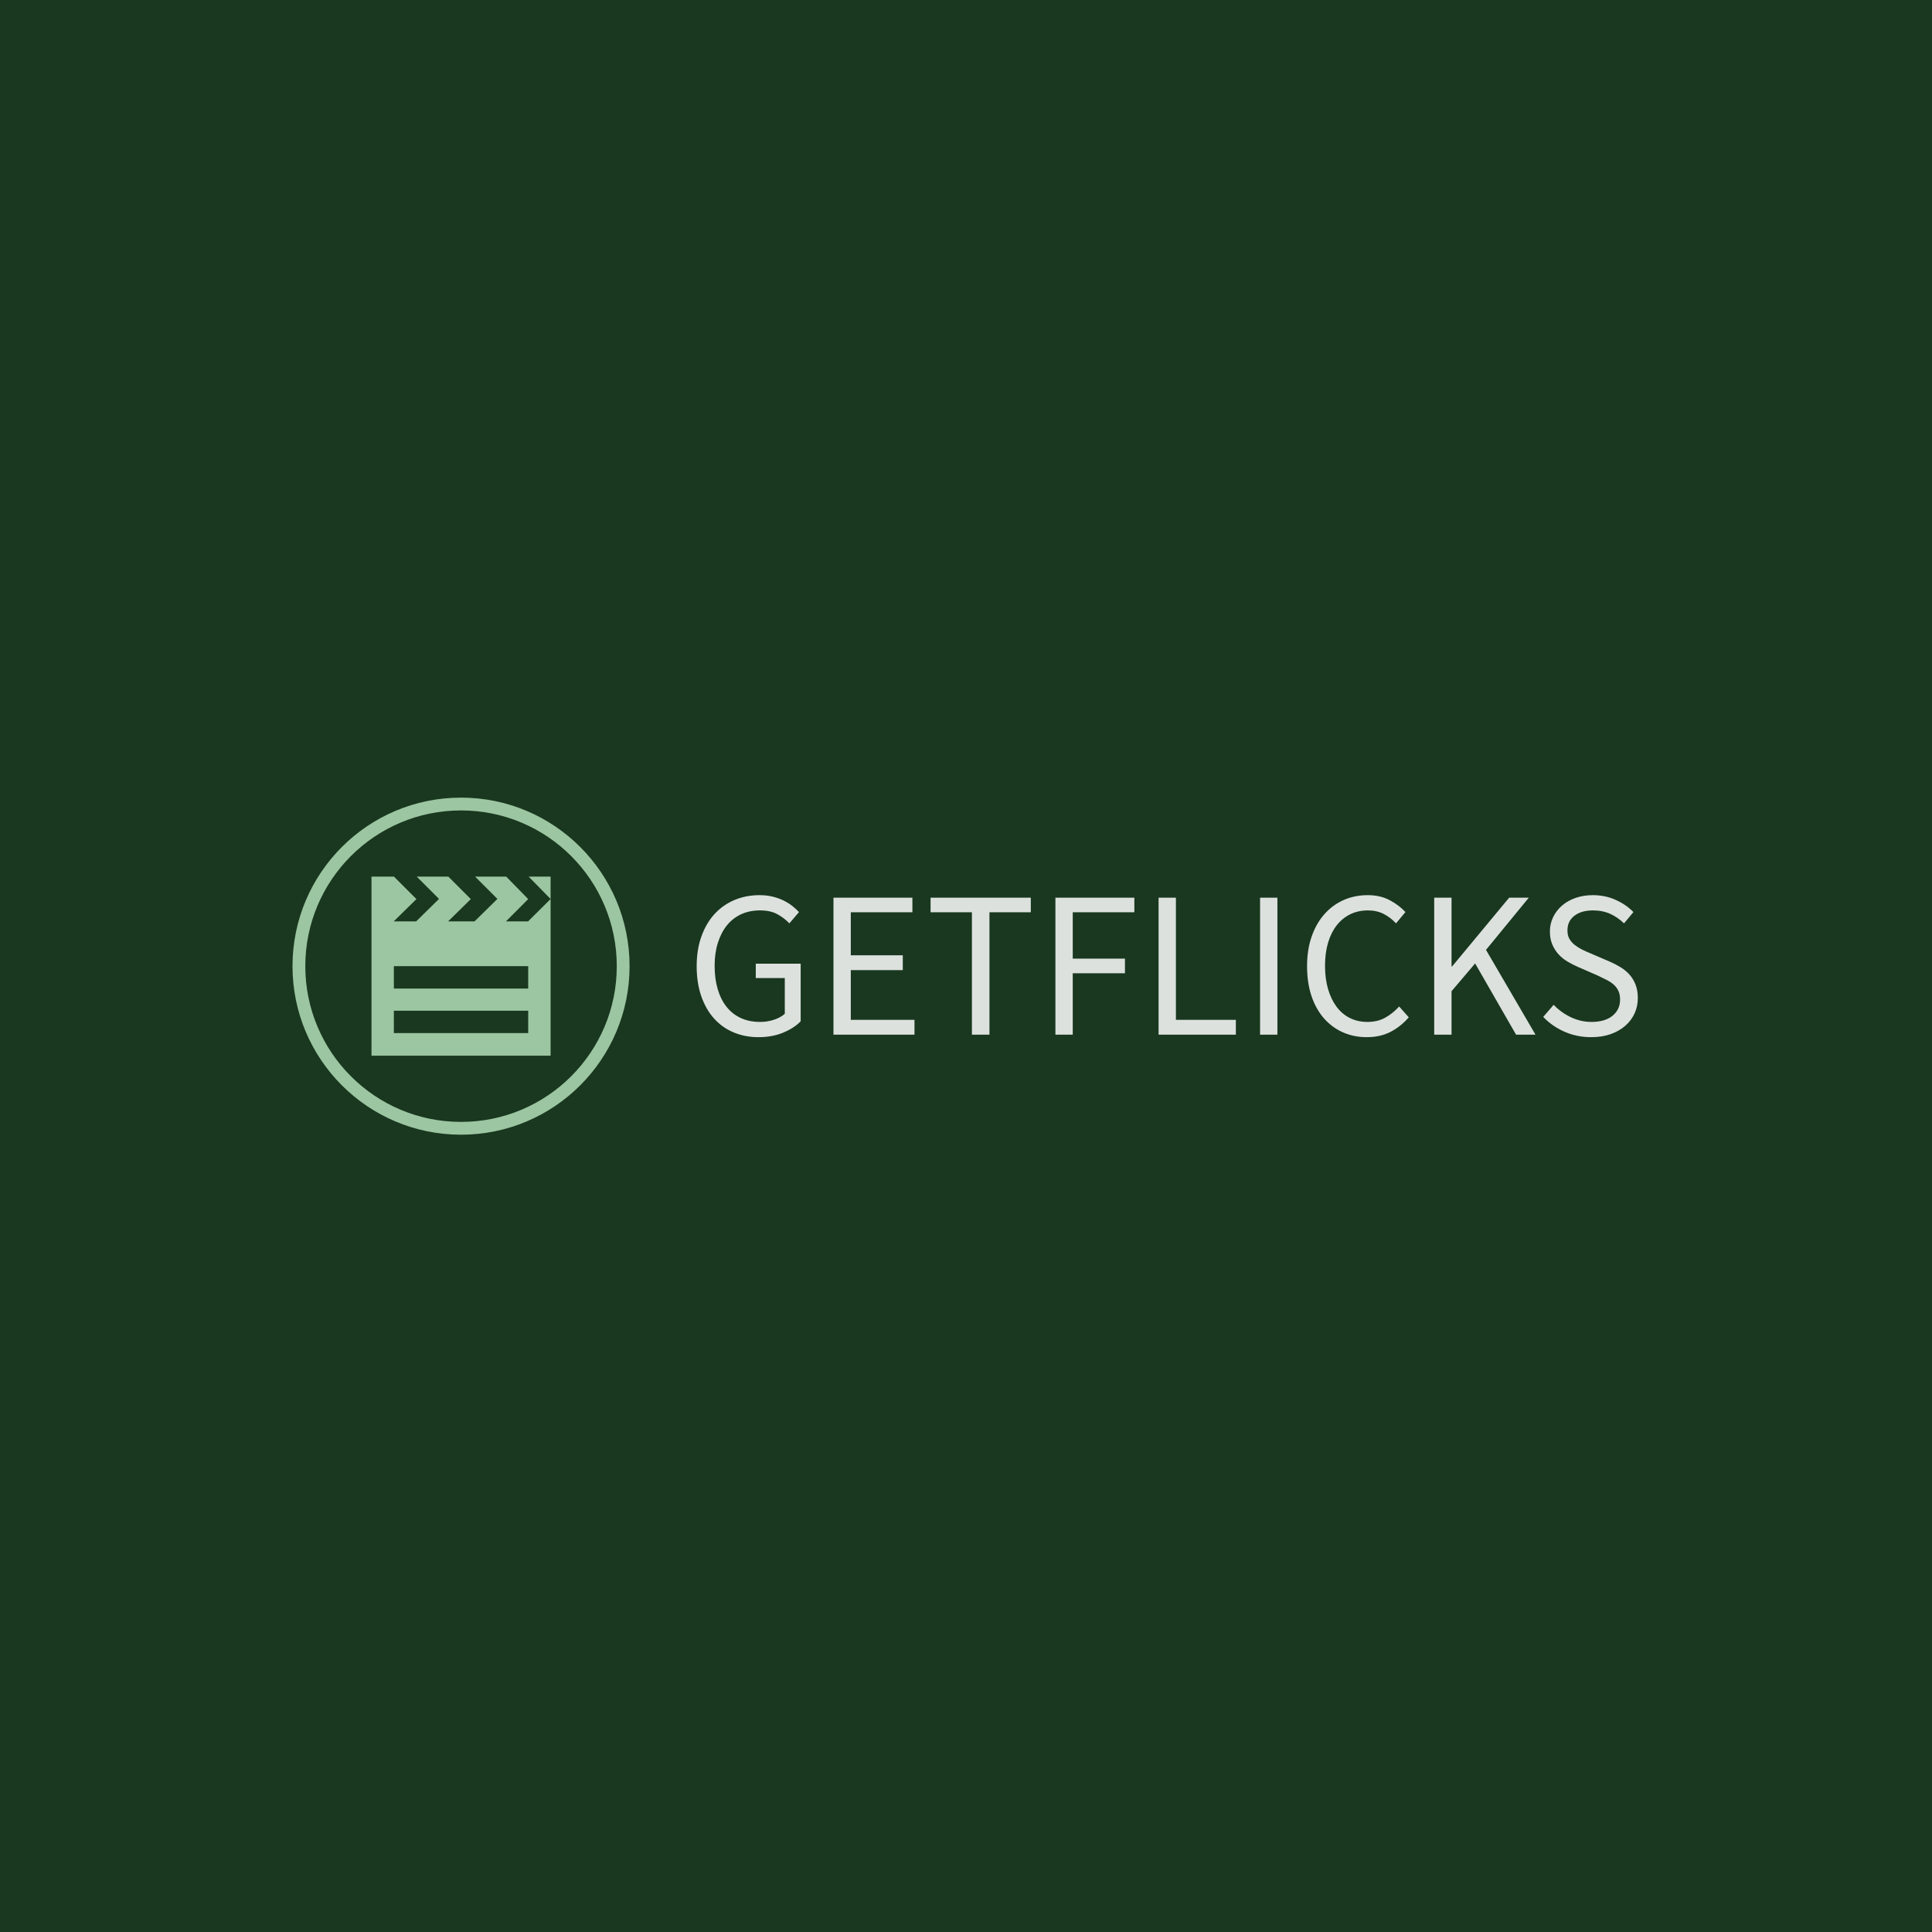 <svg xmlns="http://www.w3.org/2000/svg" version="1.1" xmlns:xlink="http://www.w3.org/1999/xlink" xmlns:svgjs="http://svgjs.dev/svgjs" width="1000" height="1000" viewBox="0 0 1000 1000"><rect width="1000" height="1000" fill="#19381f"></rect><g transform="matrix(0.7,0,0,0.7,149.576,412.935)"><svg viewBox="0 0 396 99" data-background-color="#19381f" preserveAspectRatio="xMidYMid meet" height="249" width="1000" xmlns="http://www.w3.org/2000/svg" xmlns:xlink="http://www.w3.org/1999/xlink"><g id="tight-bounds" transform="matrix(1,0,0,1,0.24,-0.048)"><svg viewBox="0 0 395.52 99.097" height="99.097" width="395.52"><g><svg viewBox="0 0 565.341 141.645" height="99.097" width="395.52"><g transform="matrix(1,0,0,1,169.821,40.985)"><svg viewBox="0 0 395.52 59.675" height="59.675" width="395.52"><g id="textblocktransform"><svg viewBox="0 0 395.52 59.675" height="59.675" width="395.52" id="textblock"><g><svg viewBox="0 0 395.52 59.675" height="59.675" width="395.52"><g transform="matrix(1,0,0,1,0,0)"><svg width="395.52" viewBox="2.6 -33.4 225.33 34" height="59.675" data-palette-color="#dce1de"><path d="M17.4 0.6L17.4 0.6Q14.15 0.6 11.43-0.55 8.7-1.7 6.75-3.88 4.8-6.05 3.7-9.22 2.6-12.4 2.6-16.4L2.6-16.4Q2.6-20.35 3.73-23.5 4.85-26.65 6.85-28.85 8.85-31.05 11.63-32.23 14.4-33.4 17.65-33.4L17.65-33.4Q19.35-33.4 20.78-33.05 22.2-32.7 23.38-32.13 24.55-31.55 25.48-30.83 26.4-30.1 27.1-29.35L27.1-29.35 24.8-26.65Q23.55-27.95 21.9-28.85 20.25-29.75 17.75-29.75L17.75-29.75Q15.25-29.75 13.25-28.83 11.25-27.9 9.85-26.18 8.45-24.45 7.68-22 6.9-19.55 6.9-16.5L6.9-16.5Q6.9-13.4 7.63-10.93 8.35-8.45 9.73-6.7 11.1-4.95 13.13-4 15.15-3.05 17.8-3.05L17.8-3.05Q19.55-3.05 21.13-3.58 22.7-4.1 23.7-5L23.7-5 23.7-13.55 16.75-13.55 16.75-17 27.5-17 27.5-3.2Q25.9-1.55 23.3-0.48 20.7 0.6 17.4 0.6ZM54.75 0L35.35 0 35.35-32.8 54.25-32.8 54.25-29.3 39.5-29.3 39.5-19 51.95-19 51.95-15.45 39.5-15.45 39.5-3.55 54.75-3.55 54.75 0ZM72.7 0L68.5 0 68.5-29.3 58.6-29.3 58.6-32.8 82.6-32.8 82.6-29.3 72.7-29.3 72.7 0ZM92.64 0L88.49 0 88.49-32.8 107.39-32.8 107.39-29.3 92.64-29.3 92.64-18.2 105.14-18.2 105.14-14.7 92.64-14.7 92.64 0ZM131.69 0L113.19 0 113.19-32.8 117.34-32.8 117.34-3.55 131.69-3.55 131.69 0ZM141.64 0L137.49 0 137.49-32.8 141.64-32.8 141.64 0ZM163.04 0.6L163.04 0.6Q159.94 0.6 157.34-0.55 154.74-1.7 152.81-3.88 150.89-6.05 149.81-9.22 148.74-12.4 148.74-16.4L148.74-16.4Q148.74-20.35 149.84-23.5 150.94-26.65 152.89-28.85 154.84-31.05 157.49-32.23 160.14-33.4 163.29-33.4L163.29-33.4Q166.29-33.4 168.56-32.18 170.84-30.95 172.29-29.35L172.29-29.35 170.04-26.65Q168.74-28.05 167.09-28.9 165.44-29.75 163.34-29.75L163.34-29.75Q160.99-29.75 159.09-28.83 157.19-27.9 155.84-26.18 154.49-24.45 153.76-22 153.04-19.55 153.04-16.5L153.04-16.5Q153.04-13.4 153.76-10.93 154.49-8.45 155.79-6.7 157.09-4.95 158.96-4 160.84-3.05 163.19-3.05L163.19-3.05Q165.59-3.05 167.39-4.03 169.19-5 170.79-6.75L170.79-6.75 173.09-4.15Q171.14-1.9 168.69-0.65 166.24 0.6 163.04 0.6ZM183.33 0L179.18 0 179.18-32.8 183.33-32.8 183.33-16.35 183.48-16.35 197.13-32.8 201.83-32.8 191.58-20.3 203.43 0 198.78 0 188.98-17.05 183.33-10.4 183.33 0ZM216.78 0.6L216.78 0.6Q213.33 0.6 210.38-0.7 207.43-2 205.28-4.25L205.28-4.25 207.78-7.15Q209.53-5.3 211.91-4.17 214.28-3.05 216.83-3.05L216.83-3.05Q220.08-3.05 221.88-4.53 223.68-6 223.68-8.4L223.68-8.4Q223.68-9.65 223.26-10.53 222.83-11.4 222.11-12.03 221.38-12.65 220.38-13.15 219.38-13.65 218.23-14.2L218.23-14.2 213.53-16.25Q212.38-16.75 211.18-17.45 209.98-18.15 209.03-19.15 208.08-20.15 207.48-21.53 206.88-22.9 206.88-24.7L206.88-24.7Q206.88-26.55 207.66-28.15 208.43-29.75 209.81-30.93 211.18-32.1 213.06-32.75 214.93-33.4 217.18-33.4L217.18-33.4Q220.13-33.4 222.63-32.27 225.13-31.15 226.88-29.35L226.88-29.35 224.63-26.65Q223.13-28.1 221.31-28.93 219.48-29.75 217.18-29.75L217.18-29.75Q214.43-29.75 212.76-28.48 211.08-27.2 211.08-24.95L211.08-24.95Q211.08-23.75 211.56-22.93 212.03-22.1 212.83-21.48 213.63-20.85 214.58-20.38 215.53-19.9 216.53-19.5L216.53-19.5 221.18-17.5Q222.58-16.9 223.83-16.13 225.08-15.35 225.98-14.33 226.88-13.3 227.41-11.93 227.93-10.55 227.93-8.75L227.93-8.75Q227.93-6.8 227.16-5.1 226.38-3.4 224.93-2.13 223.48-0.85 221.43-0.13 219.38 0.6 216.78 0.6Z" opacity="1" transform="matrix(1,0,0,1,0,0)" fill="#dce1de" class="wordmark-text-0" data-fill-palette-color="primary" id="text-0"></path></svg></g></svg></g></svg></g></svg></g><g><svg viewBox="0 0 141.645 141.645" height="141.645" width="141.645"><g><svg></svg></g><g id="icon-0"><svg viewBox="0 0 141.645 141.645" height="141.645" width="141.645"><g><path d="M0 70.823c0-39.114 31.708-70.823 70.823-70.823 39.114 0 70.823 31.708 70.822 70.823 0 39.114-31.708 70.823-70.822 70.822-39.114 0-70.823-31.708-70.823-70.822zM70.823 136.264c36.142 0 65.441-29.299 65.441-65.441 0-36.142-29.299-65.441-65.441-65.441-36.142 0-65.441 29.299-65.441 65.441 0 36.142 29.299 65.441 65.441 65.441z" data-fill-palette-color="accent" fill="#9cc5a1" stroke="transparent"></path></g><g transform="matrix(1,0,0,1,33.191,33.191)"><svg viewBox="0 0 75.264 75.264" height="75.264" width="75.264"><g><svg xmlns="http://www.w3.org/2000/svg" xmlns:xlink="http://www.w3.org/1999/xlink" version="1.1" x="0" y="0" viewBox="0 0 100 100" style="enable-background:new 0 0 100 100;" xml:space="preserve" height="75.264" width="75.264" class="icon-s-0" data-fill-palette-color="accent" id="s-0"><path d="M87.427 25H75.086L87.5 12.549 75.232 0H57.837l12.464 12.451L57.531 25H42.773l12.684-12.451L42.92 0H25.244l12.451 12.451L24.927 25H12.402l12.695-12.451L12.549 0H0v100h100V0H87.744L100 12.5 87.427 25zM87.5 87.365h-75v-12.5h75V87.365zM87.5 62.5h-75V50h75V62.5z" fill="#9cc5a1" data-fill-palette-color="accent"></path></svg></g></svg></g></svg></g></svg></g></svg></g><defs></defs></svg><rect width="395.52" height="99.097" fill="none" stroke="none" visibility="hidden"></rect></g></svg></g></svg>